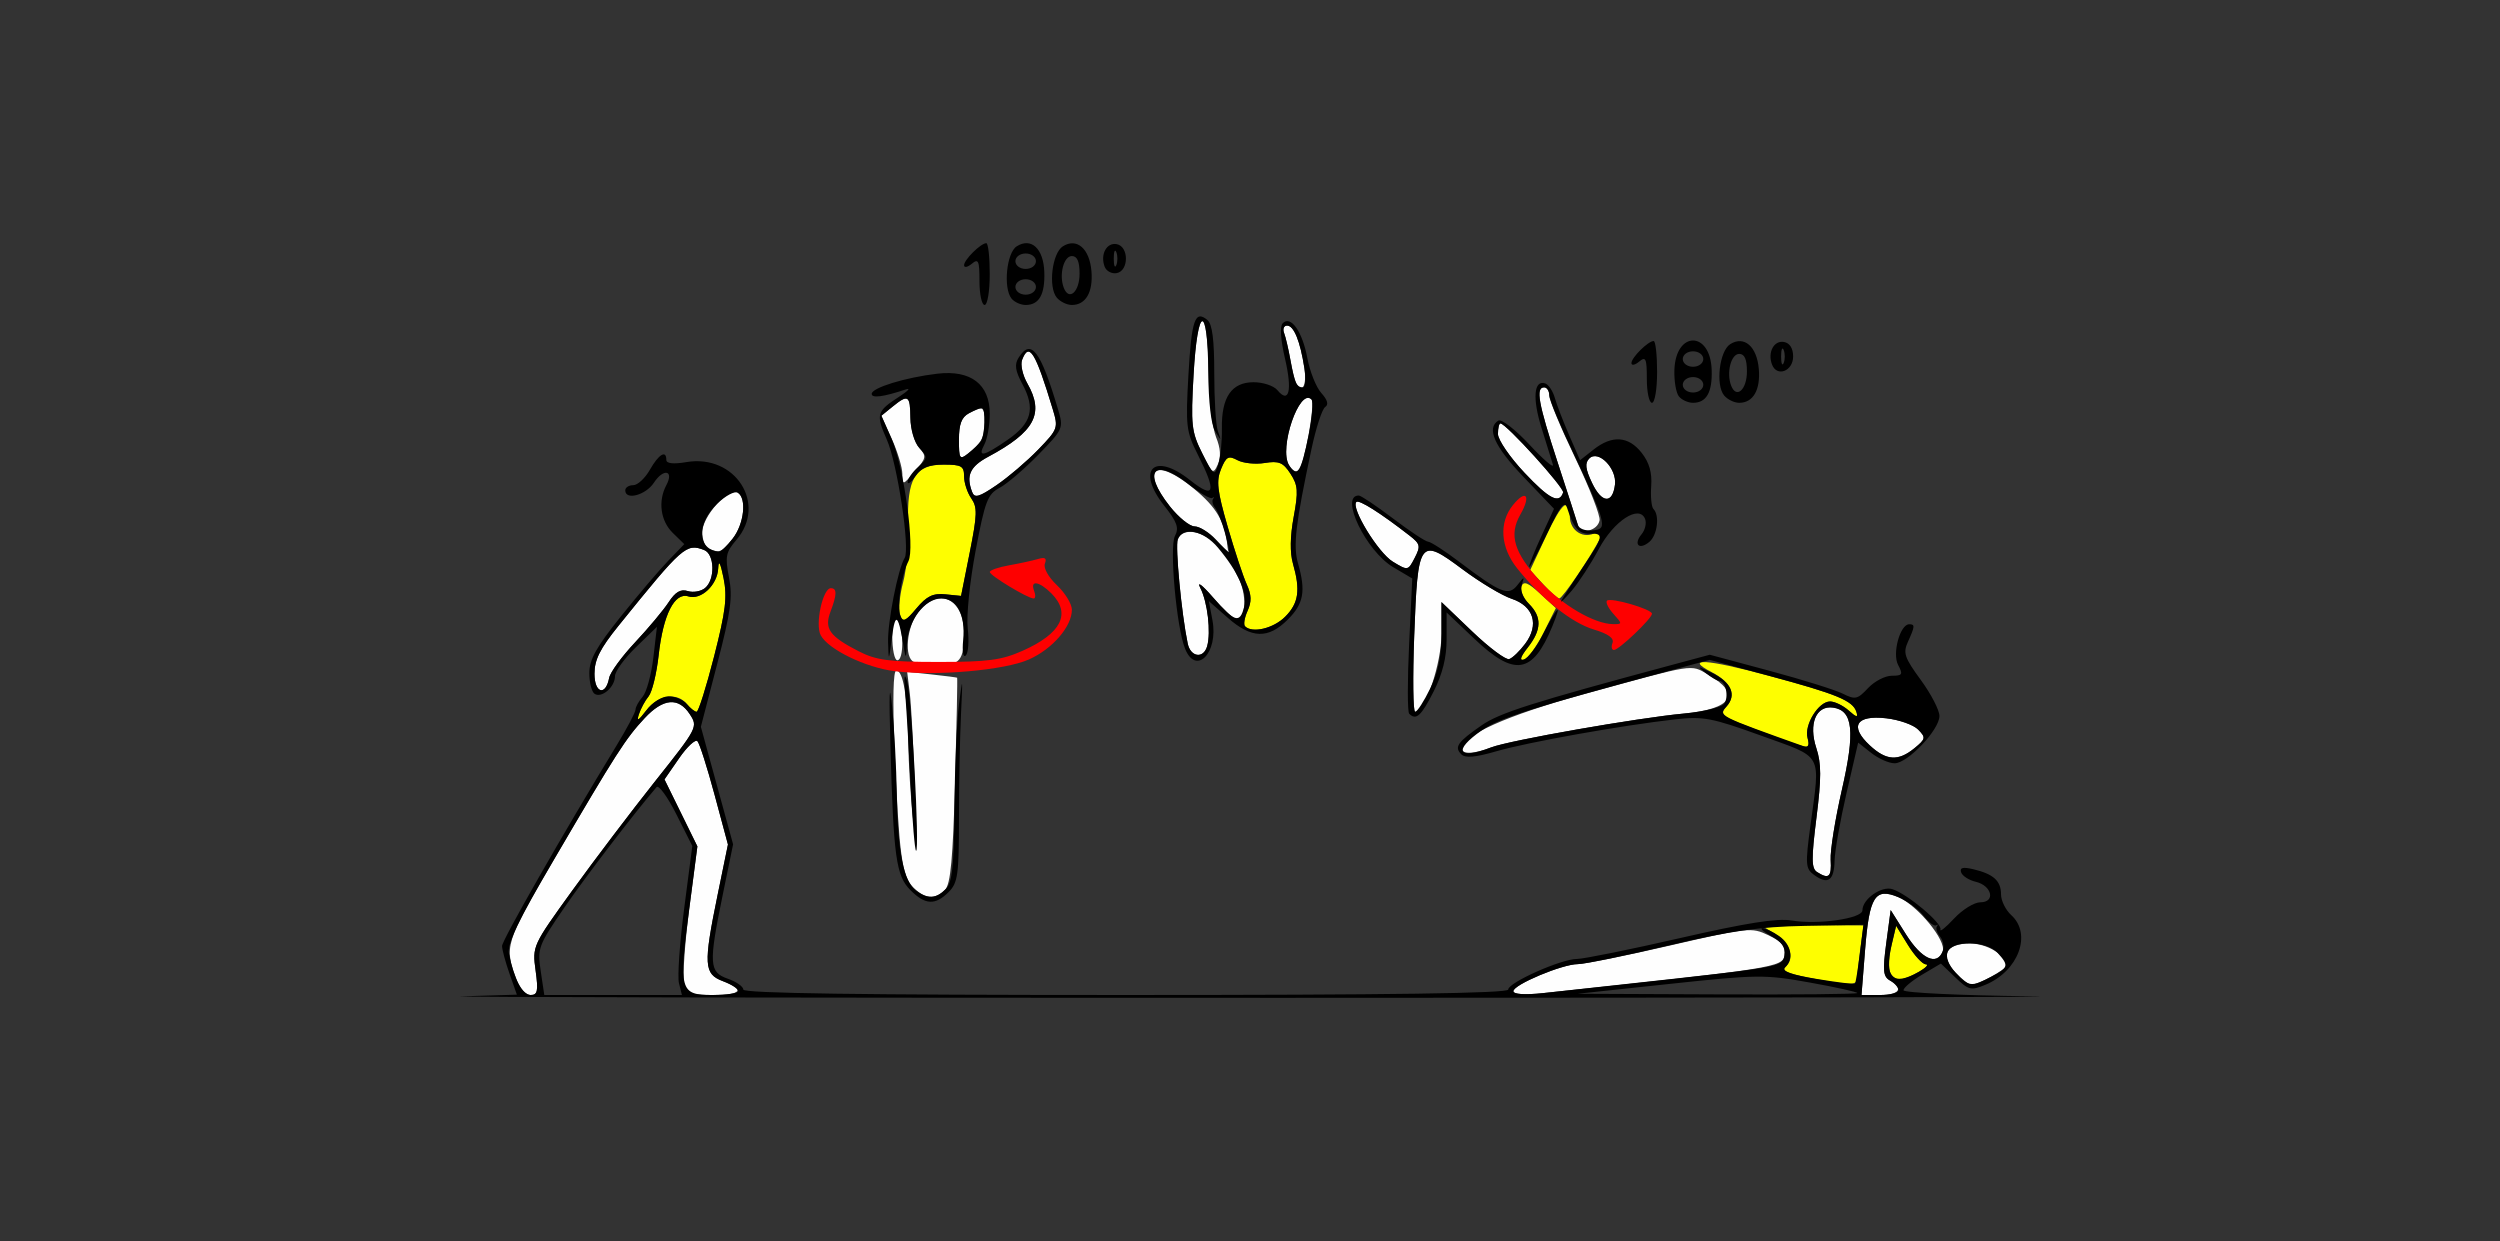 <?xml version="1.0" encoding="UTF-8" standalone="no"?>
<!-- Created with Inkscape (http://www.inkscape.org/) -->

<svg
   xmlns:dc="http://purl.org/dc/elements/1.1/"
   xmlns:cc="http://creativecommons.org/ns#"
   xmlns:rdf="http://www.w3.org/1999/02/22-rdf-syntax-ns#"
   xmlns:svg="http://www.w3.org/2000/svg"
   xmlns="http://www.w3.org/2000/svg"
   xmlns:sodipodi="http://sodipodi.sourceforge.net/DTD/sodipodi-0.dtd"
   xmlns:inkscape="http://www.inkscape.org/namespaces/inkscape"
   id="svg3396"
   version="1.1"
   inkscape:version="0.91 r13725"
   width="455.14"
   height="225.938"
   viewBox="0 0 455.14 225.938"
   sodipodi:docname="fx131603.svg">
  <rect x="0" y="0" width="455.14" height="225.938" fill="#333333" stroke="none"/>
  <defs
     id="defs3400" />
  <sodipodi:namedview
     pagecolor="#ffffff"
     bordercolor="#666666"
     borderopacity="1"
     objecttolerance="10"
     gridtolerance="10"
     guidetolerance="10"
     inkscape:pageopacity="0"
     inkscape:pageshadow="2"
     inkscape:window-width="1638"
     inkscape:window-height="943"
     id="namedview3398"
     showgrid="false"
     inkscape:zoom="1.9420027"
     inkscape:cx="174.48139"
     inkscape:cy="97.925659"
     inkscape:window-x="0"
     inkscape:window-y="0"
     inkscape:window-maximized="0"
     inkscape:current-layer="svg3396" />
  <g
     id="g3406"
     transform="translate(16.637,3.96)">
    <path
       style="fill:#fefefe"
       d="m 77.479,174.609 c -2.386,-6.282 -2.247,-6.735 6.851,-22.277 11.235,-19.194 12.933,-21.84 16.381,-25.535 3.398,-3.642 6.175,-3.885 8.242,-0.721 1.498,2.293 1.408,2.466 -6.287,12.154 -4.293,5.405 -11.091,14.373 -15.106,19.928 -7.238,10.014 -7.295,10.138 -6.688,14.565 0.513,3.742 0.367,4.465 -0.901,4.465 -0.832,0 -1.953,-1.16 -2.492,-2.578 z m 30.428,0.42 c -0.297,-1.187 0.126,-7.276 0.939,-13.53 l 1.479,-11.372 -2.996,-6.095 -2.996,-6.095 2.658,-3.848 c 1.462,-2.116 2.969,-3.515 3.349,-3.109 0.38,0.406 1.784,4.804 3.12,9.773 l 2.429,9.035 -1.87,9.115 c -2.619,12.767 -2.519,14.451 0.934,15.758 4.128,1.563 3.422,2.526 -1.851,2.526 -4.079,0 -4.722,-0.267 -5.195,-2.158 z m 150.972,1.459 c 0,-1.182 8.914,-4.925 11.729,-4.925 1.174,0 8.744,-1.528 16.822,-3.395 14.164,-3.274 14.803,-3.341 17.898,-1.86 2.454,1.174 3.14,2.028 2.913,3.63 -0.311,2.195 -1.703,2.413 -43.988,6.905 -3.296,0.35 -5.374,0.213 -5.374,-0.354 z m 64.032,-7.503 c 0.771,-9.742 1.795,-11.382 6.016,-9.628 3.509,1.458 8.846,7.959 8.111,9.881 -1.032,2.697 -3.851,1.399 -6.664,-3.067 l -2.804,-4.451 -0.801,6 c -0.679,5.088 -0.573,6.128 0.701,6.843 2.529,1.42 1.678,2.625 -1.853,2.625 l -3.355,0 0.649,-8.203 z m 16.478,4.13 c -2.901,-3.097 -1.81,-5.302 2.622,-5.302 3.138,0 6.587,2.112 6.587,4.034 0,0.685 -5.081,3.466 -6.333,3.466 -0.45,0 -1.744,-0.989 -2.877,-2.198 z m -189.779,-15.537 c -2.075,-2.082 -2.572,-5.829 -3.396,-25.624 -0.358,-8.598 -0.237,-13.828 0.32,-13.828 1.262,0 2.045,4.671 2.18,13.008 0.064,3.932 0.44,10.102 0.836,13.711 0.516,4.705 0.607,2.98 0.319,-6.094 -0.22,-6.961 -0.615,-14.399 -0.877,-16.53 l -0.476,-3.874 4.48,0.483 c 2.464,0.266 4.543,0.532 4.619,0.593 0.076,0.06 -0.091,8.474 -0.372,18.697 -0.393,14.298 -0.818,18.896 -1.841,19.922 -1.816,1.822 -3.662,1.674 -5.793,-0.464 z m 164.559,-2.777 c -1.035,-0.658 -1.054,-2.376 -0.109,-9.905 0.908,-7.238 0.904,-9.836 -0.021,-12.648 -1.461,-4.439 -0.054,-7.832 3.062,-7.383 3.627,0.523 4.026,4.324 1.577,15.012 -1.217,5.31 -2.132,11.026 -2.034,12.701 0.184,3.142 -0.318,3.593 -2.474,2.222 z m 9.602,-23.057 c -3.75,-3.486 -2.501,-5.556 2.978,-4.937 2.357,0.267 4.978,1.191 5.825,2.056 1.431,1.461 1.384,1.699 -0.667,3.386 -2.945,2.422 -5.134,2.287 -8.135,-0.504 z m -74.238,0.571 c 0,-2.381 8.199,-6.048 22.008,-9.845 20.711,-5.694 19.512,-5.503 22.763,-3.641 6.156,3.525 4.457,6.294 -4.366,7.116 -8.469,0.79 -31.805,4.886 -35.092,6.16 -3.167,1.228 -5.313,1.312 -5.313,0.21 z m -8.705,-20.518 c 0.661,-17.604 0.928,-17.973 8.783,-12.118 3.195,2.382 7.219,4.797 8.941,5.368 4.032,1.335 5.066,4.724 2.494,8.179 -0.998,1.341 -2.31,2.603 -2.916,2.806 -0.606,0.203 -3.63,-2.05 -6.719,-5.005 l -5.617,-5.374 0,5.743 c 0,5.473 -2.953,14.23 -4.798,14.23 -0.378,0 -0.454,-6.223 -0.168,-13.828 z m -149.239,6.911 c 0,-2.561 1.004,-4.567 4.381,-8.75 C 107.662,95.473 108.29,94.918 111.551,96.173 c 1.919,0.739 2.038,5.366 0.177,6.915 -0.746,0.621 -2.163,0.873 -3.148,0.56 -1.291,-0.411 -2.264,0.156 -3.488,2.032 -0.933,1.431 -3.676,4.711 -6.094,7.29 -2.419,2.578 -4.549,5.496 -4.735,6.485 -0.632,3.369 -2.674,2.8 -2.674,-0.745 z m 58.178,-2.142 c -1.84,-0.745 -1.364,-6.376 0.769,-9.096 3.678,-4.69 8.343,-2.479 8.343,3.954 0,4.738 -0.824,5.77 -4.539,5.689 -1.873,-0.041 -3.93,-0.287 -4.573,-0.547 z m -3.958,-4.77 c 0.01,-3.221 0.265,-4.064 0.92,-3.047 1.194,1.853 1.194,7.5 0,7.5 -0.514,0 -0.928,-2.004 -0.92,-4.453 z m 53.784,1.406 c -1.12,-5.331 -2.297,-17.685 -1.807,-18.966 0.793,-2.072 4.067,-1.744 6.827,0.685 l 2.397,2.109 -2.266,-2.578 C 203.497,93.035 201.745,91.875 200.85,91.875 c -0.895,0 -2.925,-1.643 -4.51,-3.651 -5.467,-6.925 -2.678,-9.025 4.333,-3.262 4.181,3.437 5.709,6.055 6.155,10.544 0.134,1.354 1.001,3.879 1.925,5.61 1.651,3.094 1.481,7.633 -0.286,7.633 -0.464,0 -2.4,-1.793 -4.302,-3.984 -1.979,-2.28 -2.951,-2.999 -2.273,-1.681 1.309,2.544 1.954,8.036 1.244,10.587 -0.652,2.342 -3.018,2.029 -3.542,-0.469 z m 37.344,-14.903 c -2.672,-1.621 -7.687,-9.829 -6.644,-10.874 0.473,-0.475 4.389,2.001 9.707,6.137 1.934,1.504 2.026,1.908 0.923,4.041 -1.217,2.354 -1.245,2.358 -3.985,0.696 z M 112.383,95.942 c -0.643,-0.26 -1.168,-1.624 -1.168,-3.032 0,-2.869 4.808,-8.204 6.466,-7.176 1.664,1.032 1.145,5.717 -0.926,8.358 -1.979,2.524 -2.334,2.674 -4.371,1.849 z m 158.275,-4.232 c -0.2,-0.683 -1.883,-5.882 -3.739,-11.554 -3.502,-10.703 -4.02,-13.594 -2.433,-13.594 0.514,0 0.935,0.681 0.935,1.514 0,0.833 2.126,5.935 4.724,11.339 2.598,5.404 4.591,10.518 4.429,11.366 -0.366,1.904 -3.417,2.628 -3.915,0.928 z M 160.35,85.626 c -1.15,-3.006 -0.404,-4.646 2.924,-6.428 8.483,-4.544 10.258,-7.866 7.126,-13.339 -0.859,-1.502 -1.293,-3.434 -0.964,-4.295 1.275,-3.334 2.419,-1.496 5.587,8.98 1.029,3.403 0.946,3.633 -2.635,7.338 -2.033,2.104 -5.453,5.023 -7.599,6.486 -3.193,2.178 -4,2.406 -4.439,1.257 z m 100.557,-3.513 c -2.658,-2.819 -4.832,-5.994 -4.832,-7.056 0,-1.062 0.203,-1.931 0.451,-1.931 1.022,0 11.686,11.756 11.412,12.581 -0.707,2.129 -2.5,1.213 -7.031,-3.594 z m 12.299,1.856 c -1.218,-2.561 -1.339,-3.623 -0.508,-4.456 1.643,-1.648 5.037,1.787 4.683,4.741 -0.428,3.574 -2.404,3.439 -4.175,-0.285 z m -125.563,-1.651 c -0.011,-1.189 -0.877,-4.057 -1.925,-6.373 l -1.904,-4.212 2.028,-1.648 c 2.869,-2.33 3.218,-2.111 3.267,2.055 0.024,2.037 0.725,4.456 1.562,5.388 1.411,1.571 1.358,1.876 -0.745,4.321 -2.23,2.593 -2.263,2.599 -2.283,0.469 z m 54.49,-3.901 c -1.839,-3.797 -1.982,-5.173 -1.475,-14.154 0.721,-12.764 2.553,-13.053 2.752,-0.435 0.077,4.855 0.682,10.165 1.345,11.799 0.825,2.034 0.923,3.606 0.31,4.983 -0.829,1.864 -1.045,1.703 -2.932,-2.194 z m 15.902,2.307 c -1.897,-3.047 1.899,-14.165 4.086,-11.97 0.73,0.732 -1.294,11.912 -2.357,13.02 -0.359,0.374 -1.137,-0.098 -1.729,-1.049 z m -60.092,-4.639 c 0,-2.829 0.473,-4.086 1.808,-4.802 2.609,-1.401 2.867,-1.255 2.851,1.608 -0.016,2.804 -0.528,3.777 -3.023,5.74 -1.5,1.18 -1.636,0.969 -1.636,-2.545 z m 61.393,-10.226 c -0.22,-0.387 -0.69,-2.315 -1.045,-4.285 -0.355,-1.97 -0.875,-4.185 -1.157,-4.922 -0.282,-0.737 -0.036,-1.34 0.545,-1.34 1.24,0 2.388,2.816 3.152,7.734 0.482,3.106 -0.393,4.752 -1.495,2.812 z"
       id="path3416"
       inkscape:connector-curvature="0" />
    <path
       style="fill:#fefe00"
       d="m 312.617,174.029 c -3.459,-0.665 -5.16,-1.366 -4.439,-1.828 2.058,-1.32 1.266,-4.357 -1.592,-6.1 l -2.76,-1.684 9.398,0.053 9.398,0.053 -0.563,4.119 c -0.31,2.265 -0.563,4.693 -0.563,5.394 0,1.473 -1.187,1.472 -8.879,-0.008 z m 14.828,-1.049 c -0.293,-0.767 -0.162,-2.97 0.292,-4.896 l 0.825,-3.501 2.15,3.49 c 1.183,1.919 2.641,3.505 3.242,3.523 1.421,0.043 -3.207,2.702 -4.778,2.746 -0.659,0.018 -1.438,-0.594 -1.731,-1.361 z M 303.946,129.184 c -7.184,-2.679 -7.633,-3 -6.286,-4.493 1.912,-2.119 0.939,-4.399 -2.68,-6.284 -5.112,-2.662 -0.955,-2.401 10.384,0.651 12.379,3.332 15.318,4.542 15.959,6.566 0.35,1.105 0.05,1.055 -1.401,-0.234 -1.015,-0.902 -2.539,-1.641 -3.386,-1.641 -2.07,0 -4.724,4.233 -4.116,6.564 0.605,2.32 0.872,2.356 -8.475,-1.13 z M 99.672,126.094 c 0.336,-1.031 1.134,-2.508 1.771,-3.281 0.638,-0.773 1.462,-4.148 1.832,-7.5 0.811,-7.359 2.9,-11.493 5.404,-10.696 2.32,0.739 5.313,-2.095 5.442,-5.152 0.067,-1.591 0.4,-0.974 0.962,1.786 0.707,3.469 0.402,6.01 -1.715,14.297 -1.416,5.543 -2.849,10.078 -3.184,10.078 -0.335,0 -1.133,-0.633 -1.773,-1.406 -1.836,-2.22 -5.245,-1.68 -7.401,1.172 -1.404,1.857 -1.778,2.054 -1.338,0.703 z m 161.835,-12.177 c 2.534,-3.231 2.591,-5.555 0.196,-7.958 -1.016,-1.02 -1.621,-2.448 -1.343,-3.174 0.385,-1.006 1.191,-0.692 3.382,1.316 l 2.877,2.636 -2.235,4.48 c -1.229,2.464 -2.84,4.666 -3.579,4.894 -0.879,0.27 -0.636,-0.489 0.701,-2.194 z m -51.476,-3.854 c -0.308,-0.309 -0.101,-1.575 0.462,-2.812 0.762,-1.678 0.723,-2.906 -0.155,-4.828 -0.647,-1.418 -2.207,-6.134 -3.465,-10.48 -1.902,-6.567 -2.105,-8.345 -1.205,-10.524 0.933,-2.26 1.345,-2.482 2.976,-1.606 1.041,0.559 3.28,0.791 4.974,0.515 2.579,-0.42 3.341,-0.103 4.678,1.944 1.374,2.103 1.456,3.208 0.59,7.882 -0.652,3.519 -0.699,6.515 -0.133,8.495 1.387,4.851 1.041,7.208 -1.419,9.676 -2.126,2.132 -5.991,3.053 -7.301,1.739 z m -62.802,-2.145 c -0.307,-0.971 -0.058,-3.606 0.553,-5.857 0.611,-2.251 1.024,-6.982 0.917,-10.513 C 148.445,83.152 149.94,80.625 155.162,80.625 c 3.245,0 3.717,0.271 3.717,2.135 0,1.174 0.589,2.979 1.309,4.011 1.13,1.618 1.092,2.963 -0.274,9.818 l -1.584,7.943 -2.866,-0.291 c -2.247,-0.228 -3.385,0.328 -5.271,2.576 -2.162,2.578 -2.461,2.689 -2.963,1.102 z m 117.092,-5.496 -2.383,-2.578 2.965,-6.35 c 2.784,-5.962 4.255,-7.156 4.255,-3.452 0,2.688 2.622,4.273 4.805,2.906 1.72,-1.078 1.774,-1.008 0.768,0.994 -1.672,3.329 -6.913,11.055 -7.501,11.057 -0.289,9.4e-4 -1.599,-1.158 -2.91,-2.576 z"
       id="path3412"
       inkscape:connector-curvature="0" />
    <path
       style="fill:#fe0000"
       d="m 146.262,118.238 c -5.308,-0.661 -12.102,-3.96 -13.482,-6.545 -1.052,-1.972 0.367,-8.568 1.843,-8.568 1.143,0 1.126,1.133 -0.064,4.272 -1.172,3.093 -0.195,4.473 5.098,7.195 3.201,1.646 5.497,1.956 14.549,1.959 9.007,0.003 11.489,-0.326 15.323,-2.031 7.075,-3.147 8.898,-6.786 5.238,-10.457 -2.204,-2.21 -3.905,-2.464 -3.142,-0.469 0.296,0.773 0.261,1.406 -0.078,1.406 -1.045,0 -7.981,-4.183 -7.988,-4.818 -0.004,-0.329 1.57,-0.879 3.497,-1.222 1.928,-0.343 4.304,-0.86 5.282,-1.15 1.29,-0.382 1.634,-0.153 1.255,0.838 -0.301,0.787 0.629,2.455 2.195,3.938 1.494,1.415 2.717,3.421 2.717,4.458 0,3.059 -3.541,7.156 -7.83,9.059 -4.448,1.974 -16.939,3.066 -24.413,2.136 z m 130.664,-5.144 c 0.331,-0.866 -0.77,-1.659 -3.405,-2.45 -4.045,-1.214 -9.515,-5.577 -13.941,-11.121 -3.059,-3.831 -3.364,-8.333 -0.781,-11.529 2.39,-2.958 3.347,-1.768 1.365,1.697 -2.142,3.745 -1.189,6.933 3.654,12.224 3.906,4.268 9.77,7.712 13.197,7.751 1.723,0.02 1.726,-0.04 0.084,-1.86 -0.933,-1.034 -1.46,-2.118 -1.17,-2.409 0.649,-0.651 8.185,1.54 8.185,2.379 0,0.864 -6.014,6.598 -6.92,6.598 -0.416,0 -0.536,-0.576 -0.266,-1.281 z"
       id="path3410"
       inkscape:connector-curvature="0" />
    <path
       style="fill:#000000"
       d="m 67.471,177.426 9.994,-0.301 -1.349,-3.837 c -0.742,-2.11 -1.349,-4.372 -1.349,-5.026 0,-1.048 11.107,-20.495 20.872,-36.543 1.882,-3.094 3.424,-6.014 3.425,-6.489 9.34e-4,-0.475 0.583,-1.53 1.293,-2.344 0.71,-0.814 1.586,-4.011 1.949,-7.105 l 0.658,-5.625 -3.818,3.706 c -2.1,2.038 -3.818,4.412 -3.818,5.276 0,1.956 -2.388,4.043 -3.697,3.231 -0.537,-0.333 -0.976,-2.031 -0.976,-3.775 0,-2.482 1.25,-4.729 5.759,-10.352 3.168,-3.95 7.058,-8.522 8.645,-10.16 l 2.886,-2.978 -2.103,-2.05 c -2.23,-2.174 -2.715,-5.781 -1.166,-8.684 1.449,-2.716 -0.522,-3.114 -2.258,-0.456 -1.486,2.274 -5.221,3.275 -5.221,1.398 0,-0.516 0.65,-0.938 1.445,-0.938 0.795,0 2.162,-1.263 3.037,-2.807 1.61,-2.838 2.994,-3.669 2.994,-1.799 0,0.667 1.266,0.805 3.654,0.401 8.877,-1.504 14.736,7.593 9.113,14.15 -1.945,2.268 -2.095,3.027 -1.357,6.849 0.692,3.581 0.334,6.209 -2.146,15.745 l -2.976,11.446 2.934,10.698 2.935,10.698 -1.873,9.131 c -2.603,12.689 -2.515,14.142 0.931,15.347 1.542,0.539 2.804,1.424 2.804,1.967 0,0.681 21.537,0.986 69.626,0.986 48.215,0 69.626,-0.304 69.626,-0.989 0,-1.274 9.658,-5.573 12.52,-5.573 1.202,0 9.668,-1.713 18.811,-3.808 11.991,-2.746 17.631,-3.637 20.235,-3.196 4.807,0.815 12.92,-0.344 12.92,-1.846 0,-2.042 3.466,-4.489 5.458,-3.855 2.73,0.869 9.073,6.193 8.743,7.338 -0.157,0.543 0.958,-0.348 2.478,-1.98 1.519,-1.632 3.676,-2.967 4.793,-2.967 2.808,0 2.121,-3.032 -0.846,-3.735 -1.244,-0.295 -2.44,-1.07 -2.657,-1.723 -0.287,-0.865 0.328,-1.013 2.267,-0.548 3.645,0.875 4.998,2.112 4.998,4.569 0,1.146 0.841,2.847 1.869,3.781 3.795,3.445 1.306,10.172 -4.686,12.662 -2.66,1.105 -3.081,1.003 -5.506,-1.327 l -2.626,-2.523 -3.404,2.015 c -1.872,1.108 -3.404,2.388 -3.404,2.843 0,0.456 10.409,0.949 23.131,1.096 12.722,0.147 -48.575,0.276 -136.215,0.286 -87.64,0.01 -154.848,-0.117 -149.351,-0.283 z m 13.401,-4.703 c -0.607,-4.427 -0.55,-4.551 6.688,-14.565 4.015,-5.555 10.813,-14.522 15.106,-19.928 7.695,-9.688 7.784,-9.861 6.287,-12.154 -2.067,-3.164 -4.844,-2.921 -8.242,0.721 -3.448,3.696 -5.146,6.342 -16.381,25.535 -6.638,11.341 -8.659,15.562 -8.302,17.344 0.921,4.596 2.451,7.512 3.943,7.512 1.268,0 1.414,-0.723 0.901,-4.465 z m 26.101,2.307 c -0.297,-1.187 0.128,-7.292 0.944,-13.566 l 1.484,-11.408 -2.903,-5.768 c -1.596,-3.172 -3.218,-5.4 -3.604,-4.949 -4.203,4.906 -12.933,16.313 -16.845,22.012 -4.677,6.813 -4.866,7.325 -4.244,11.484 l 0.651,4.354 12.529,0 12.529,0 -0.54,-2.158 z m 10.785,1.426 c 0,-0.403 -1.262,-1.21 -2.804,-1.794 -3.453,-1.307 -3.553,-2.991 -0.934,-15.758 l 1.87,-9.115 -2.429,-9.035 c -1.336,-4.969 -2.74,-9.367 -3.12,-9.773 -0.38,-0.406 -1.887,0.993 -3.349,3.109 l -2.658,3.848 2.996,6.095 2.996,6.095 -1.479,11.372 c -1.939,14.907 -1.727,15.689 4.256,15.689 2.56,0 4.655,-0.329 4.655,-0.732 z m 171.028,-2.304 c 18.231,-2.017 19.173,-2.219 19.45,-4.169 0.206,-1.451 -0.477,-2.467 -2.336,-3.478 -1.445,-0.786 -2.195,-1.446 -1.667,-1.466 0.528,-0.021 1.895,0.619 3.037,1.422 2.214,1.556 2.704,4.099 1.1,5.709 -0.68,0.682 1.063,1.319 5.734,2.092 3.691,0.611 6.824,0.993 6.962,0.848 0.138,-0.145 0.541,-2.615 0.896,-5.489 l 0.645,-5.225 -10.601,0.204 c -8.401,0.162 -13.571,0.906 -24.912,3.585 -7.871,1.859 -15.28,3.38 -16.464,3.38 -2.83,0 -11.749,3.739 -11.749,4.925 0,0.568 2.078,0.704 5.374,0.354 2.956,-0.314 13.995,-1.525 24.533,-2.691 z m 32.71,2.678 c 0,-0.197 -3.89,-1.057 -8.645,-1.912 -8.194,-1.473 -9.522,-1.46 -25.467,0.245 l -16.822,1.798 25.467,0.113 c 14.007,0.062 25.467,-0.048 25.467,-0.245 z m 7.477,-0.533 c 0,-0.49 -0.676,-1.27 -1.502,-1.734 -1.274,-0.715 -1.38,-1.755 -0.701,-6.843 l 0.801,-6 2.804,4.451 c 2.825,4.485 5.633,5.762 6.676,3.037 0.298,-0.78 0.079,-1.979 -0.489,-2.664 -0.567,-0.685 -0.824,-1.524 -0.572,-1.863 0.253,-0.339 0.193,-0.42 -0.132,-0.18 -0.325,0.24 -1.362,-0.546 -2.305,-1.748 -0.942,-1.202 -3.017,-2.727 -4.61,-3.389 -4.238,-1.761 -5.26,-0.13 -6.031,9.622 l -0.649,8.203 3.355,0 c 1.845,0 3.355,-0.401 3.355,-0.891 z m 16.869,-2.414 c 3.194,-1.657 3.3,-2.039 1.211,-4.355 -2.029,-2.249 -8.287,-2.36 -9.127,-0.162 -0.363,0.948 0.208,2.408 1.465,3.75 2.428,2.593 2.839,2.642 6.452,0.768 z m -13.131,-0.913 c 1.285,-0.737 1.845,-1.355 1.244,-1.373 -0.601,-0.018 -2.06,-1.604 -3.242,-3.523 l -2.15,-3.49 -0.825,3.501 c -1.405,5.961 0.254,7.591 4.973,4.884 z M 105.104,122.812 c 1.179,0 2.668,0.633 3.308,1.406 0.64,0.773 1.438,1.406 1.773,1.406 0.335,0 1.768,-4.535 3.184,-10.078 2.117,-8.287 2.422,-10.828 1.715,-14.297 -0.563,-2.76 -0.895,-3.377 -0.962,-1.786 -0.129,3.057 -3.122,5.891 -5.442,5.152 -2.504,-0.797 -4.593,3.337 -5.404,10.696 -0.37,3.352 -1.194,6.727 -1.832,7.5 -0.638,0.773 -1.435,2.25 -1.771,3.281 -0.441,1.35 -0.066,1.154 1.338,-0.703 1.13,-1.495 2.85,-2.578 4.094,-2.578 z m -10.841,-3.359 c 0.185,-0.989 2.316,-3.907 4.735,-6.485 2.419,-2.578 5.161,-5.858 6.094,-7.29 1.223,-1.876 2.196,-2.443 3.488,-2.032 0.985,0.314 2.402,0.062 3.148,-0.56 1.861,-1.549 1.743,-6.176 -0.177,-6.915 -3.261,-1.255 -3.888,-0.7 -15.581,13.786 -3.376,4.183 -4.381,6.189 -4.381,8.75 0,3.546 2.041,4.115 2.674,0.745 z M 116.755,94.092 c 2.071,-2.641 2.591,-7.326 0.926,-8.358 -0.556,-0.345 -2.238,0.553 -3.738,1.995 -3.803,3.655 -3.675,8.301 0.242,8.759 0.348,0.041 1.505,-1.038 2.57,-2.396 z m 32.351,64.002 c -2.609,-2.617 -3.076,-5.998 -3.642,-26.376 -0.272,-9.784 -0.176,-11.923 0.315,-7.031 0.388,3.867 0.771,11.039 0.85,15.938 0.17,10.495 1.248,15.902 3.498,17.553 2.161,1.585 3.633,1.51 5.413,-0.276 1.186,-1.189 1.49,-4.036 1.578,-14.766 0.06,-7.311 0.436,-15.824 0.835,-18.917 0.671,-5.196 0.698,-5.053 0.364,1.875 -0.199,4.125 -0.365,12.668 -0.368,18.984 -0.005,10.23 -0.21,11.689 -1.875,13.359 -2.449,2.456 -4.268,2.367 -6.969,-0.343 z m 164.528,-2.762 c -1.575,-1.155 -1.628,-1.877 -0.663,-9.068 1.793,-13.366 2.462,-12.151 -8.963,-16.286 -8.982,-3.251 -10.559,-3.551 -15.643,-2.979 -9.65,1.086 -26.892,4.162 -32.553,5.808 -3.872,1.126 -5.69,1.284 -6.414,0.558 -1.32,-1.325 -0.695,-2.22 3.676,-5.258 3.306,-2.298 9.092,-4.136 34.666,-11.014 l 6.898,-1.855 10.859,2.918 c 5.972,1.605 11.98,3.48 13.35,4.167 2.264,1.135 2.683,1.044 4.602,-1.006 1.161,-1.24 3.104,-2.254 4.318,-2.254 1.949,0 2.084,-0.229 1.161,-1.96 -1.108,-2.077 0.352,-7.415 2.028,-7.415 1.064,0 1.037,0.375 -0.236,3.178 -0.931,2.05 -0.652,2.883 2.336,6.967 1.867,2.551 3.394,5.501 3.394,6.555 0,2.517 -5.777,8.613 -8.162,8.613 -1.027,0 -2.939,-0.847 -4.251,-1.881 l -2.384,-1.881 -2.113,9.147 c -1.162,5.031 -2.143,10.587 -2.181,12.348 -0.077,3.626 -1.23,4.43 -3.724,2.6 z m 3.01,-2.754 c -0.098,-1.676 0.817,-7.391 2.034,-12.701 2.449,-10.688 2.05,-14.489 -1.577,-15.012 -3.116,-0.449 -4.523,2.943 -3.062,7.383 0.925,2.812 0.93,5.411 0.021,12.648 -0.945,7.529 -0.926,9.247 0.109,9.905 2.156,1.371 2.658,0.92 2.474,-2.222 z m 15.263,-20.33 c 2.051,-1.687 2.098,-1.925 0.667,-3.386 -0.847,-0.864 -3.468,-1.789 -5.825,-2.056 -5.479,-0.619 -6.728,1.451 -2.978,4.937 3.002,2.791 5.19,2.926 8.135,0.504 z m -77.06,-0.143 c 3.287,-1.274 26.623,-5.37 35.092,-6.16 3.475,-0.324 6.747,-1.108 7.272,-1.742 0.966,-1.167 0.338,-4.203 -0.869,-4.203 -0.361,0 -1.472,-0.653 -2.47,-1.452 -1.644,-1.315 -1.539,-1.319 1.11,-0.035 3.603,1.746 4.602,4.047 2.682,6.175 -1.508,1.671 -1.627,1.61 14.185,7.254 0.709,0.253 0.919,-0.3 0.592,-1.555 -0.624,-2.392 1.997,-6.638 4.097,-6.638 0.847,0 2.371,0.738 3.386,1.641 1.45,1.289 1.75,1.339 1.401,0.234 -0.64,-2.021 -3.581,-3.234 -15.827,-6.529 l -10.859,-2.921 -6.898,1.855 c -25.469,6.849 -31.367,8.72 -34.625,10.985 -5.316,3.696 -4.338,5.442 1.731,3.09 z m -105.705,6.879 c -0.319,-6.574 -0.76,-14.062 -0.98,-16.641 -0.269,-3.15 -0.157,-3.919 0.34,-2.344 0.812,2.575 2.317,30.938 1.641,30.938 -0.231,0 -0.681,-5.379 -1,-11.953 z m 90.771,-13.011 c -0.323,-0.324 -0.329,-5.996 -0.014,-12.604 l 0.573,-12.015 -3.457,-2.046 C 232.045,96.368 227.179,86.25 230.733,86.25 c 0.394,0 3.208,1.887 6.253,4.194 3.045,2.307 5.919,4.205 6.386,4.219 0.467,0.014 2.991,1.644 5.607,3.622 7.652,5.785 9.033,6.337 10.651,4.256 1.221,-1.571 1.307,-1.581 0.796,-0.097 -0.349,1.014 0.149,2.385 1.276,3.516 2.395,2.402 2.337,4.727 -0.196,7.958 -1.334,1.701 -1.578,2.462 -0.701,2.189 0.739,-0.23 2.271,-2.242 3.405,-4.47 2.723,-5.351 3.664,-6.171 1.739,-1.513 -3.568,8.634 -6.851,9.154 -14.137,2.242 l -5.084,-4.823 0,4.855 c 0,3.329 -0.739,6.318 -2.352,9.511 -2.263,4.479 -3.202,5.335 -4.465,4.068 z m 3.827,-4.593 c 1.433,-2.959 2.055,-5.982 2.055,-9.986 l 0,-5.743 5.617,5.374 c 3.089,2.956 6.113,5.208 6.719,5.005 0.606,-0.203 1.919,-1.465 2.916,-2.806 2.572,-3.455 1.538,-6.844 -2.494,-8.179 -1.722,-0.57 -5.746,-2.986 -8.941,-5.368 -7.855,-5.855 -8.122,-5.486 -8.783,12.118 -0.285,7.605 -0.21,13.828 0.168,13.828 0.378,0 1.612,-1.91 2.743,-4.244 z m -3.74,-27.819 c -5.317,-4.136 -9.233,-6.612 -9.707,-6.137 -1.043,1.046 3.972,9.253 6.644,10.874 2.74,1.663 2.768,1.658 3.985,-0.696 1.103,-2.133 1.011,-2.537 -0.923,-4.041 z m -94.959,19.406 c -0.11,-3.64 1.806,-13.384 3.02,-15.354 1.013,-1.645 -1.33,-17.185 -3.246,-21.531 -2.033,-4.609 -1.876,-5.152 2.251,-7.822 1.614,-1.044 2.16,-1.641 1.213,-1.326 -4.118,1.369 -6.222,1.644 -6.222,0.815 0,-1.11 6.119,-2.992 11.952,-3.676 6.097,-0.715 9.543,1.923 9.543,7.305 0,2.059 -0.435,4.56 -0.967,5.557 -1.31,2.456 -0.203,2.238 4.238,-0.836 4.374,-3.027 5.068,-5.668 2.665,-10.144 -1.304,-2.428 -1.463,-3.554 -0.68,-4.799 2.253,-3.583 3.996,-1.3 7.172,9.393 1.03,3.469 0.979,3.588 -3.588,8.277 -2.548,2.616 -5.727,5.334 -7.063,6.04 -2.161,1.142 -2.641,2.402 -4.345,11.411 -1.078,5.7 -1.706,11.904 -1.437,14.193 0.264,2.236 0.106,4.44 -0.35,4.897 -0.483,0.484 -0.685,-0.682 -0.485,-2.79 0.441,-4.636 -1.114,-7.579 -4.003,-7.579 -3.002,0 -6.078,4.108 -6.237,8.33 -0.091,2.412 -0.233,2.713 -0.495,1.045 -1.023,-6.517 -1.61,-7.136 -2.223,-2.344 -0.577,4.514 -0.603,4.548 -0.713,0.938 z m 10.424,-8.729 2.866,0.291 1.584,-7.943 c 1.367,-6.855 1.404,-8.2 0.274,-9.818 -0.72,-1.031 -1.309,-2.836 -1.309,-4.011 0,-1.861 -0.473,-2.135 -3.685,-2.135 -2.749,0 -4.055,0.529 -5.14,2.084 -0.8,1.146 -1.455,1.633 -1.455,1.083 0,-0.55 0.845,-1.767 1.877,-2.705 1.777,-1.613 1.792,-1.798 0.277,-3.476 -0.917,-1.016 -1.618,-3.35 -1.643,-5.47 -0.049,-4.165 -0.399,-4.385 -3.261,-2.06 l -2.023,1.643 1.865,4.23 c 2.232,5.062 4.271,19.903 3.058,22.26 -1.27,2.468 -2.131,8.218 -1.484,9.91 0.469,1.226 1.007,0.983 2.953,-1.337 1.861,-2.218 3.004,-2.773 5.245,-2.546 z m 16.925,-26.358 c 3.581,-3.705 3.664,-3.935 2.635,-7.338 -3.168,-10.476 -4.312,-12.314 -5.587,-8.98 -0.329,0.86 0.105,2.793 0.964,4.295 3.131,5.473 1.357,8.795 -7.126,13.339 -3.328,1.782 -4.074,3.422 -2.924,6.428 0.439,1.149 1.246,0.92 4.439,-1.257 2.146,-1.464 5.566,-4.382 7.599,-6.486 z M 161.902,76.406 c 0.806,-1.1 0.959,-6.094 0.187,-6.094 -0.291,0 -1.342,0.437 -2.336,0.97 -1.335,0.716 -1.808,1.973 -1.808,4.802 0,3.514 0.135,3.725 1.636,2.545 0.9,-0.708 1.944,-1.709 2.322,-2.224 z m 37.208,37.734 c -1.568,-3.89 -2.885,-18.569 -1.841,-20.526 0.78,-1.461 0.403,-2.521 -1.96,-5.514 -5.187,-6.57 -1.857,-9.866 4.702,-4.655 4.483,3.562 4.896,2.241 1.437,-4.605 -2.143,-4.242 -2.254,-5.181 -1.726,-14.533 0.569,-10.079 1.198,-11.89 3.472,-9.997 0.87,0.725 1.239,3.624 1.232,9.69 -0.006,4.761 0.29,9.5 0.657,10.531 0.664,1.866 0.661,1.866 -0.508,0.012 -0.716,-1.135 -1.2,-5.32 -1.239,-10.703 -0.091,-12.703 -1.954,-12.374 -2.679,0.473 -0.521,9.225 -0.397,10.33 1.604,14.28 2.076,4.098 2.2,4.183 2.899,1.985 0.402,-1.263 0.697,-4.195 0.656,-6.515 -0.101,-5.706 1.768,-8.438 5.775,-8.438 1.724,0 3.673,0.651 4.331,1.446 2.124,2.568 2.738,0.075 1.397,-5.678 -0.819,-3.514 -0.979,-5.947 -0.427,-6.509 1.461,-1.489 3.58,1.512 4.48,6.344 0.457,2.456 1.602,5.319 2.544,6.363 1.133,1.256 1.372,2.117 0.706,2.544 -0.554,0.355 -1.679,3.81 -2.502,7.677 -2.897,13.621 -3.363,17.58 -2.447,20.783 1.451,5.074 1.044,7.331 -1.843,10.226 -3.571,3.582 -6.622,3.499 -10.933,-0.298 l -3.45,-3.038 0.653,3.494 c 1.105,5.907 -2.984,10.136 -4.99,5.161 z m 4.025,-0.469 c 0.711,-2.551 0.065,-8.043 -1.244,-10.587 -0.679,-1.318 0.293,-0.6 2.273,1.681 3.971,4.575 4.926,4.866 5.707,1.742 0.629,-2.513 -1.077,-6.355 -4.78,-10.77 -2.63,-3.135 -6.385,-3.907 -7.305,-1.501 -0.49,1.281 0.687,13.635 1.807,18.966 0.525,2.498 2.89,2.811 3.542,0.469 z m 14.197,-5.348 c 2.461,-2.468 2.806,-4.825 1.419,-9.676 -0.566,-1.98 -0.519,-4.976 0.133,-8.495 0.866,-4.674 0.784,-5.779 -0.59,-7.882 -1.337,-2.048 -2.099,-2.364 -4.678,-1.944 -1.694,0.276 -3.933,0.044 -4.974,-0.515 -1.632,-0.876 -2.043,-0.654 -2.976,1.606 -0.9,2.179 -0.696,3.957 1.205,10.524 1.258,4.346 2.818,9.062 3.465,10.48 0.878,1.922 0.917,3.15 0.155,4.828 -0.562,1.238 -0.77,2.503 -0.462,2.812 1.31,1.314 5.175,0.393 7.301,-1.739 z M 206.37,93.047 c -0.526,-1.934 -1.33,-3.976 -1.786,-4.539 -0.456,-0.563 -0.623,-1.301 -0.37,-1.641 0.253,-0.339 0.19,-0.417 -0.139,-0.173 -0.329,0.244 -2.177,-0.811 -4.106,-2.344 -6.471,-5.141 -8.791,-2.664 -3.628,3.875 1.585,2.008 3.615,3.651 4.51,3.651 0.895,0 2.615,1.055 3.823,2.344 1.207,1.289 2.298,2.344 2.424,2.344 0.126,0 -0.201,-1.582 -0.727,-3.516 z m 15.236,-17.787 c 0.653,-3.208 0.886,-6.136 0.517,-6.507 -2.188,-2.195 -5.983,8.924 -4.086,11.97 1.486,2.387 2.19,1.308 3.57,-5.464 z m -0.773,-12.213 c -0.764,-4.918 -1.911,-7.734 -3.152,-7.734 -0.582,0 -0.827,0.603 -0.545,1.34 0.282,0.737 0.803,2.952 1.157,4.922 0.745,4.139 1.131,4.988 2.265,4.988 0.451,0 0.575,-1.582 0.275,-3.516 z m 46.787,42.334 c 0.294,-0.564 2.022,-3.243 3.841,-5.954 3.857,-5.749 3.979,-6.321 1.326,-6.221 -1.967,0.074 -2.938,-1.019 -4.097,-4.613 -0.483,-1.498 -1.233,-0.555 -3.725,4.688 -1.716,3.609 -3.157,6.288 -3.201,5.952 -0.044,-0.336 0.954,-2.849 2.218,-5.586 l 2.298,-4.976 -5.569,-5.818 c -5.297,-5.533 -6.782,-8.867 -4.564,-10.243 0.553,-0.343 3.108,1.636 5.677,4.398 2.569,2.762 4.484,4.388 4.255,3.615 -0.229,-0.773 -1.164,-3.786 -2.078,-6.695 -1.675,-5.334 -1.39,-8.776 0.669,-8.087 0.614,0.205 1.407,1.401 1.762,2.656 0.355,1.255 1.533,4.318 2.618,6.806 l 1.973,4.524 2.466,-1.945 c 3.37,-2.659 6.351,-2.456 8.745,0.598 1.391,1.774 1.918,3.605 1.741,6.054 -0.139,1.931 0.046,3.81 0.41,4.176 1.167,1.171 0.71,4.771 -0.762,5.996 -1.843,1.535 -2.936,0.456 -1.408,-1.39 0.645,-0.779 0.939,-2.028 0.653,-2.774 -1.037,-2.712 -5.702,0.307 -8.437,5.46 -1.395,2.628 -3.619,6.045 -4.941,7.592 -1.323,1.547 -2.164,2.351 -1.87,1.788 z m 7.168,-15.338 c -0.33,-1.313 -2.572,-6.493 -4.983,-11.512 -2.411,-5.019 -4.383,-9.765 -4.383,-10.547 0,-0.782 -0.421,-1.422 -0.935,-1.422 -1.587,0 -1.069,2.891 2.433,13.594 1.856,5.672 3.525,10.836 3.709,11.477 0.184,0.64 1.33,1.081 2.547,0.98 1.878,-0.156 2.121,-0.544 1.612,-2.57 z m -6.849,-4.337 C 268.212,84.881 257.548,73.125 256.526,73.125 c -0.248,0 -0.451,0.869 -0.451,1.931 0,1.062 2.174,4.237 4.832,7.056 4.531,4.806 6.324,5.722 7.031,3.594 z m 9.443,-1.452 c 0.354,-2.954 -3.04,-6.389 -4.683,-4.741 -0.83,0.833 -0.709,1.895 0.508,4.456 1.771,3.725 3.747,3.859 4.175,0.285 z m 5.797,-19.212 c 0,-3.746 -0.19,-4.175 -1.402,-3.166 -0.771,0.642 -1.402,0.759 -1.402,0.26 0,-0.995 3.042,-4.01 4.046,-4.01 0.345,0 0.627,2.531 0.627,5.625 0,3.125 -0.415,5.625 -0.935,5.625 -0.514,0 -0.935,-1.95 -0.935,-4.334 z m 5.833,3.162 c -0.516,-0.645 -0.883,-2.814 -0.815,-4.821 0.24,-7.138 6.547,-7.138 6.787,0 0.137,4.077 -0.948,5.992 -3.394,5.992 -0.902,0 -2.062,-0.527 -2.578,-1.172 z m 4.447,-2.109 c 0,-0.781 -0.831,-1.406 -1.869,-1.406 -1.038,0 -1.869,0.625 -1.869,1.406 0,0.781 0.831,1.406 1.869,1.406 1.038,0 1.869,-0.625 1.869,-1.406 z m 0,-4.688 C 293.458,60.625 292.627,60 291.589,60 c -1.038,0 -1.869,0.625 -1.869,1.406 0,0.781 0.831,1.406 1.869,1.406 1.038,0 1.869,-0.625 1.869,-1.406 z m 3.792,6.628 c -1.591,-1.923 -0.853,-8.105 1.114,-9.341 2.538,-1.595 4.855,0.416 5.2,4.514 0.323,3.829 -1.029,6.168 -3.565,6.168 -0.902,0 -2.139,-0.603 -2.75,-1.341 z m 4.151,-4.362 c 0,-2.222 -0.429,-3.203 -1.402,-3.203 -1.496,0 -2.372,3.426 -1.475,5.771 0.948,2.478 2.877,0.756 2.877,-2.568 z m 4.57,-1.259 c -0.85,-2.223 0.353,-4.468 2.203,-4.11 1.035,0.2 1.638,1.171 1.638,2.635 0,2.672 -2.95,3.806 -3.841,1.476 z m 2.124,-2.647 c -0.259,-0.645 -0.471,-0.117 -0.471,1.172 0,1.289 0.212,1.816 0.471,1.172 0.259,-0.645 0.259,-1.699 0,-2.344 z M 161.682,47.229 c 0,-3.746 -0.19,-4.175 -1.402,-3.166 -0.771,0.642 -1.402,0.759 -1.402,0.26 0,-0.995 3.042,-4.01 4.046,-4.01 0.345,0 0.627,2.531 0.627,5.625 0,3.125 -0.415,5.625 -0.935,5.625 -0.514,0 -0.935,-1.95 -0.935,-4.334 z m 5.833,3.162 c -1.539,-1.922 -0.902,-8.337 0.943,-9.503 2.65,-1.676 4.885,0.406 5.029,4.683 0.137,4.077 -0.948,5.992 -3.394,5.992 -0.902,0 -2.062,-0.527 -2.578,-1.172 z m 4.447,-2.109 c 0,-0.781 -0.831,-1.406 -1.869,-1.406 -1.038,0 -1.869,0.625 -1.869,1.406 0,0.781 0.831,1.406 1.869,1.406 1.038,0 1.869,-0.625 1.869,-1.406 z m 0,-4.688 c 0,-0.781 -0.831,-1.406 -1.869,-1.406 -1.038,0 -1.869,0.625 -1.869,1.406 0,0.781 0.831,1.406 1.869,1.406 1.038,0 1.869,-0.625 1.869,-1.406 z m 3.792,6.628 c -1.591,-1.923 -0.853,-8.105 1.114,-9.341 2.538,-1.595 4.855,0.416 5.2,4.514 0.323,3.829 -1.029,6.168 -3.565,6.168 -0.902,0 -2.139,-0.603 -2.75,-1.341 z m 4.151,-4.362 c 0,-2.222 -0.429,-3.203 -1.402,-3.203 -1.496,0 -2.372,3.426 -1.475,5.771 0.948,2.478 2.877,0.756 2.877,-2.568 z m 4.57,-1.259 c -0.85,-2.223 0.353,-4.468 2.203,-4.11 2.222,0.429 2.222,4.84 0,5.269 -0.901,0.174 -1.892,-0.347 -2.203,-1.159 z m 2.124,-2.647 c -0.259,-0.645 -0.471,-0.117 -0.471,1.172 0,1.289 0.212,1.816 0.471,1.172 0.259,-0.645 0.259,-1.699 0,-2.344 z"
       id="path3408"
       inkscape:connector-curvature="0" />
  </g>
</svg>
